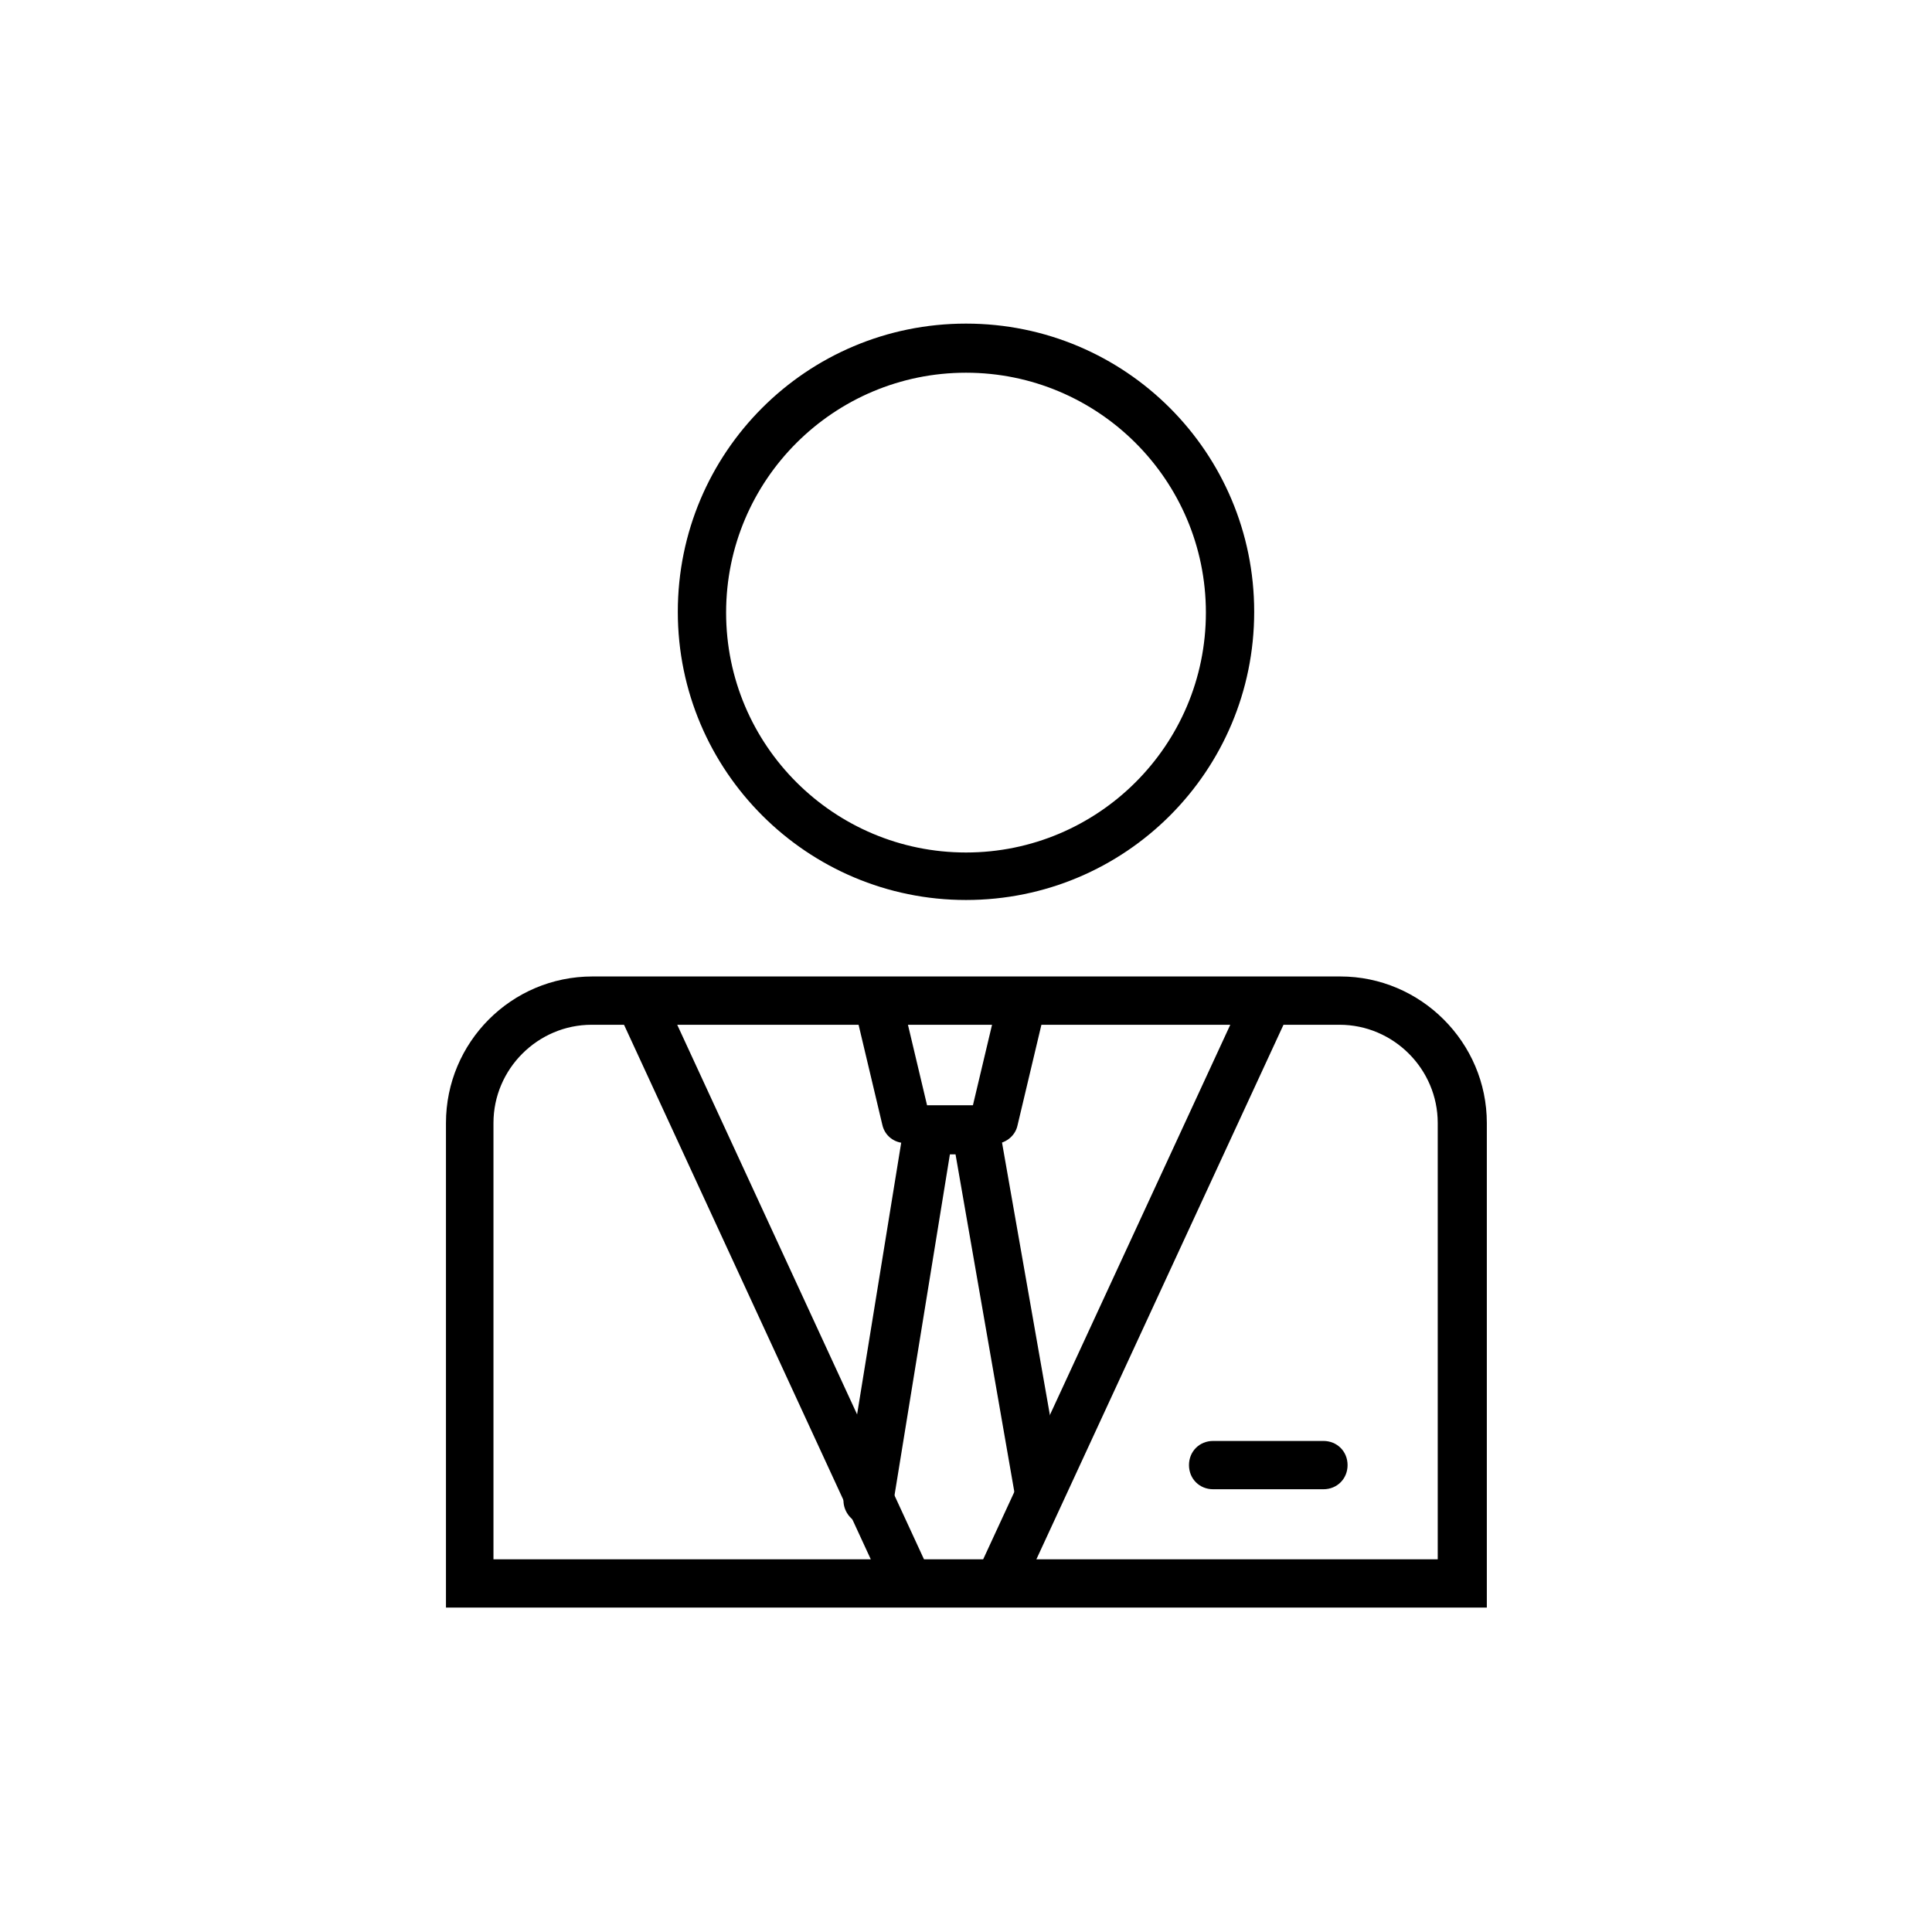 <svg viewBox="0 0 24 24" fill="#000000" xmlns="http://www.w3.org/2000/svg">
  <path d="M10.78,18.94s-.03,0-.05,0c-.16-.03-.27-.18-.25-.34l.75-4.62c.02-.15,.15-.25,.3-.25h.58c.15,0,.27,.1,.3,.25l.78,4.44c.03,.16-.08,.32-.24,.35-.17,.03-.32-.08-.35-.24l-.73-4.19h-.07l-.71,4.37c-.02,.15-.15,.25-.3,.25Z"/>
  <path d="M12,11.18c-1.97,0-3.58-1.6-3.58-3.58s1.6-3.58,3.58-3.58,3.58,1.6,3.58,3.58-1.6,3.58-3.58,3.58Zm0-6.55c-1.64,0-2.98,1.33-2.98,2.98s1.34,2.98,2.98,2.98,2.98-1.33,2.98-2.98-1.34-2.98-2.98-2.98Z"/>
  <path d="M18.46,19.97H5.54v-6.02c0-1,.81-1.82,1.82-1.82h9.29c1,0,1.82,.82,1.82,1.82v6.02Zm-12.33-.6h11.73v-5.42c0-.67-.55-1.22-1.22-1.22H7.35c-.67,0-1.22,.55-1.22,1.22v5.42Z"/>
  <path transform="translate(-5.84 5.5) rotate(-24.78)" d="M9.31 12.09H9.91V20.01H9.31z"/>
  <path transform="translate(-6.4 22.1) rotate(-65.19)" d="M10.13 15.75H18.05V16.35H10.13z"/>
  <path d="M11.25,14.2c-.14,0-.26-.09-.29-.23l-.33-1.39c-.04-.16,.06-.32,.22-.36,.16-.04,.32,.06,.36,.22l.33,1.39c.04,.16-.06,.32-.22,.36-.02,0-.05,0-.07,0Z"/>
  <path d="M12.35,14.2s-.05,0-.07,0c-.16-.04-.26-.2-.22-.36l.33-1.39c.04-.16,.21-.26,.36-.22,.16,.04,.26,.2,.22,.36l-.33,1.39c-.03,.14-.16,.23-.29,.23Z"/>
  <path d="M16.44,18.5h-1.37c-.17,0-.3-.13-.3-.3s.13-.3,.3-.3h1.37c.17,0,.3,.13,.3,.3s-.13,.3-.3,.3Z"/>
</svg>
